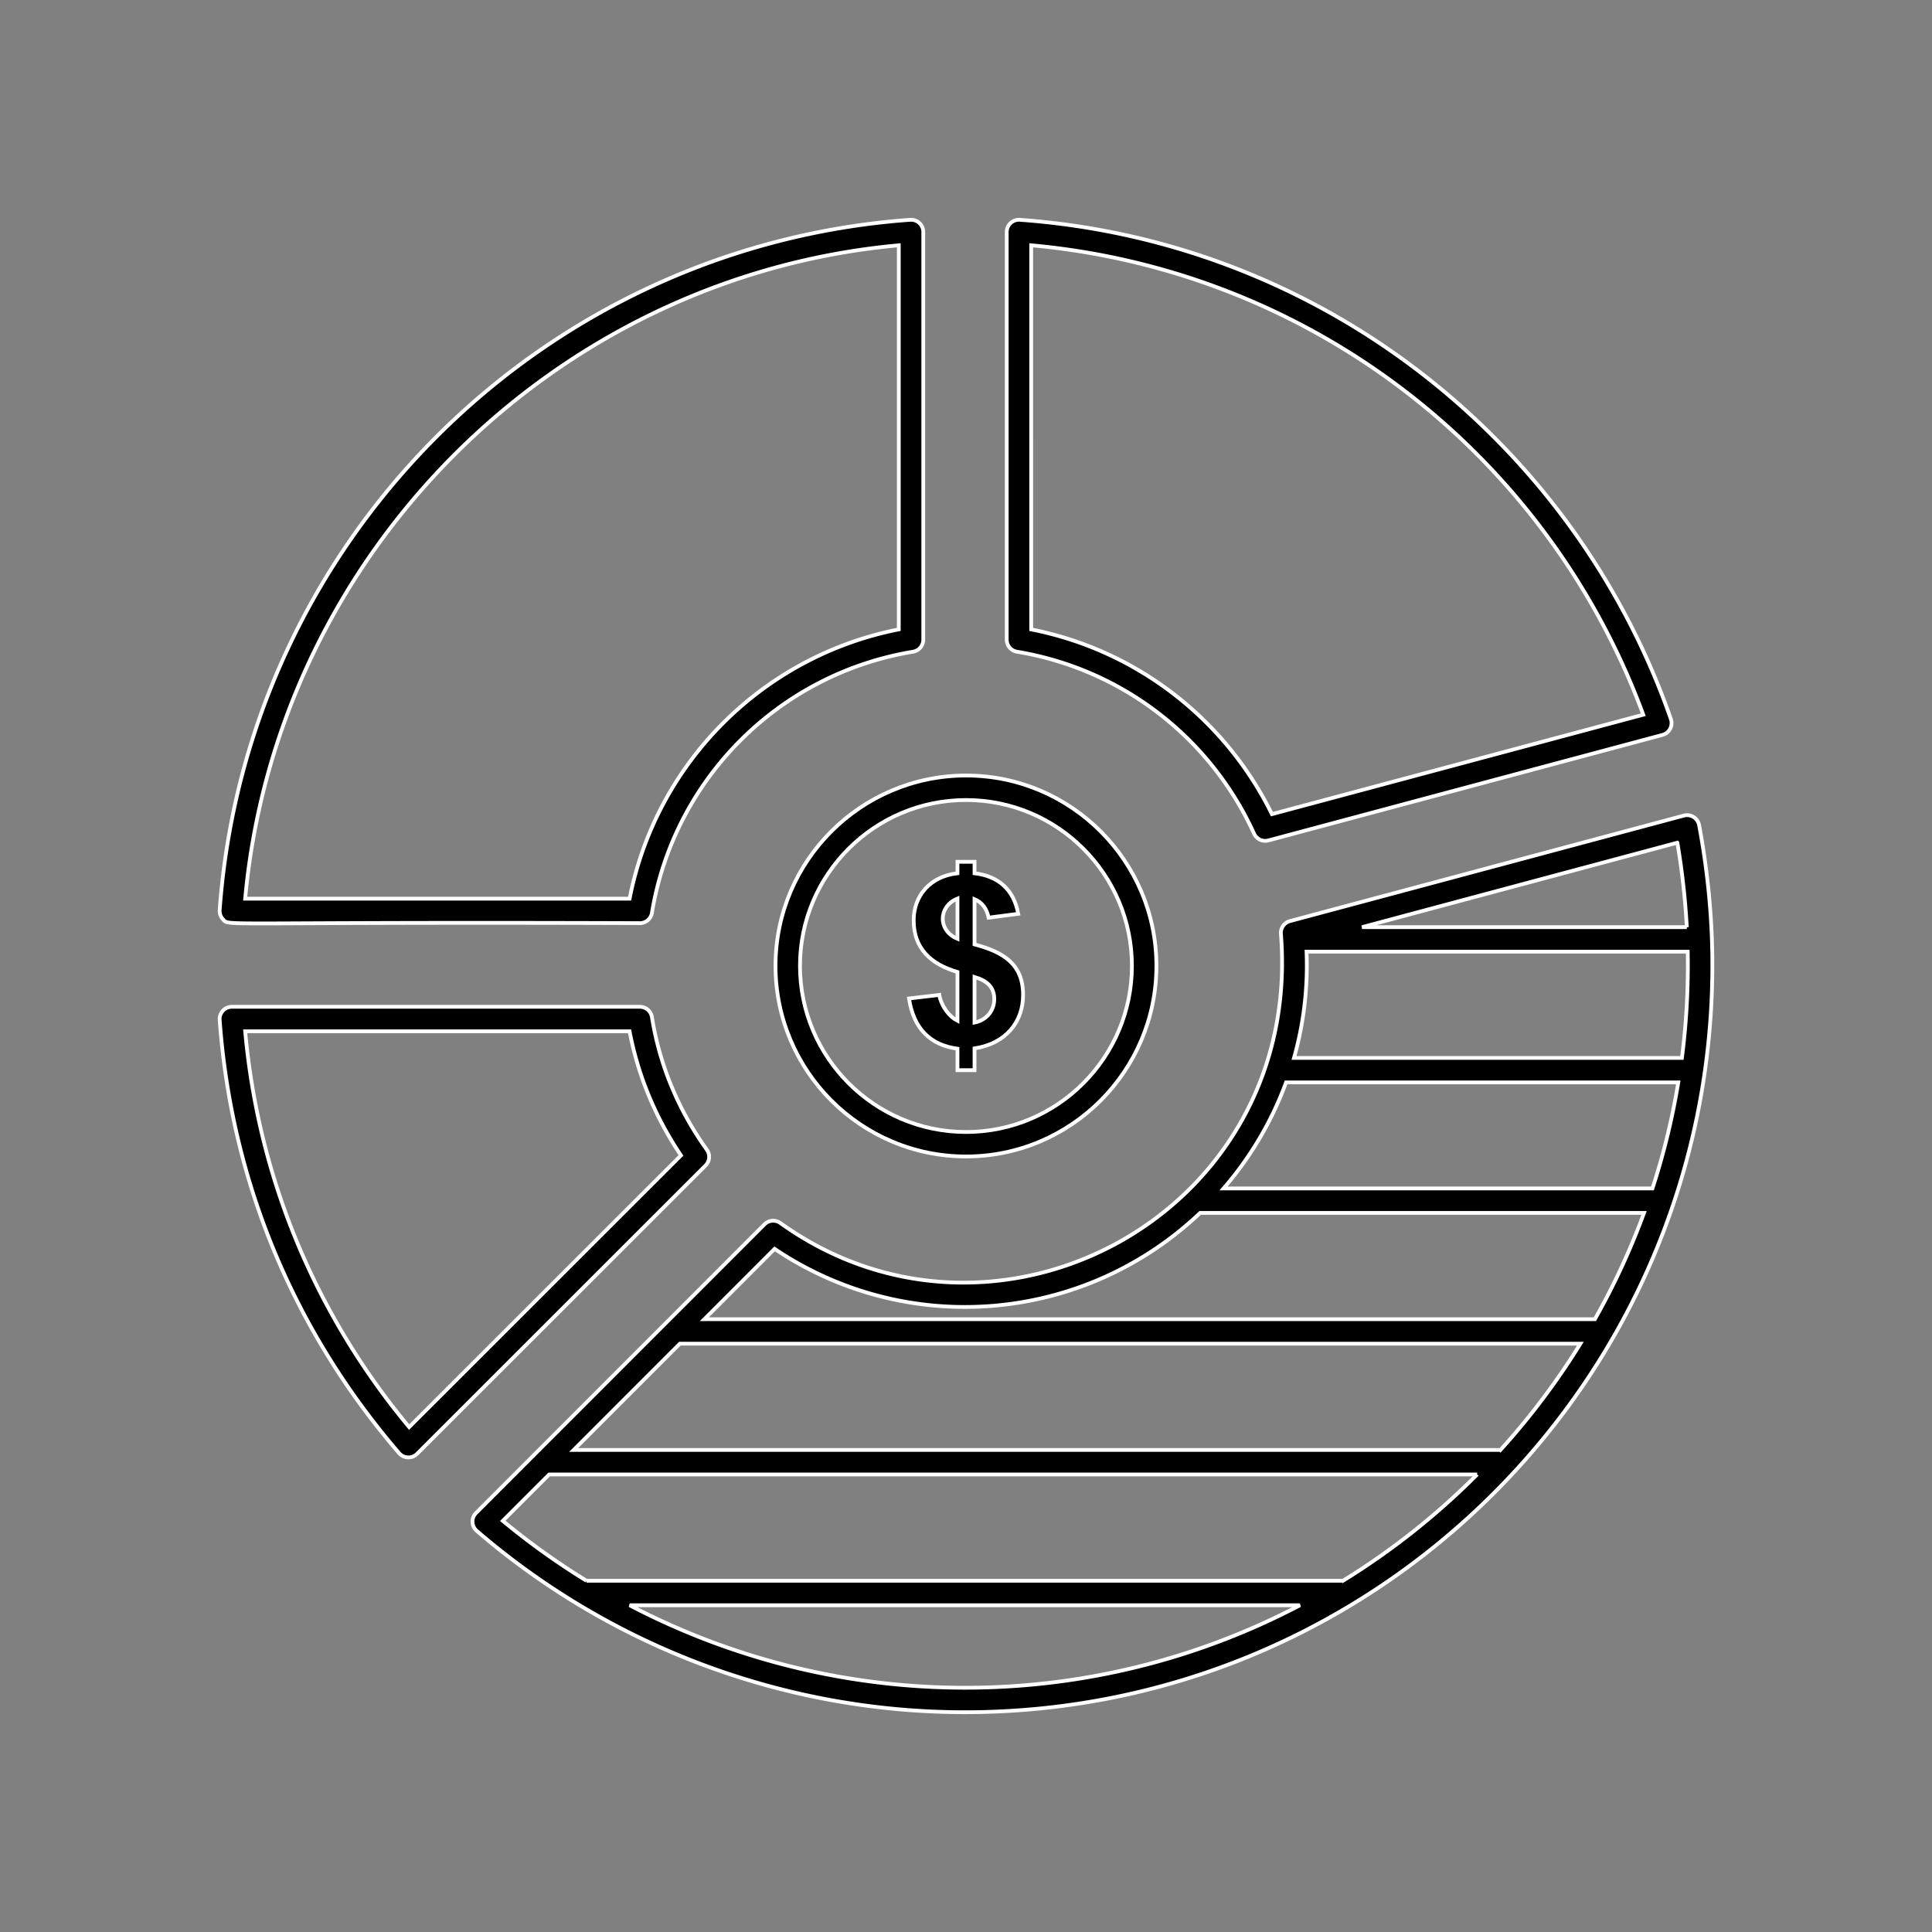 <svg height="512" width="512" xmlns="http://www.w3.org/2000/svg" stroke="#fff"><rect width="100%" height="100%" fill="#808080" stroke="none"/><path d="M169.563 244.642a3.243 3.243 0 0 0 3.202-2.714c5.869-35.531 33.675-63.347 69.197-69.216a3.245 3.245 0 0 0 2.714-3.202V61.487a3.24 3.24 0 0 0-3.478-3.234C143.354 65.298 65.35 143.477 58.216 241.164c-.066.9.244 1.786.862 2.447 1.814 1.959-3.225.642 110.485 1.031zm68.625-179.634v101.789c-36.056 7.087-64.251 35.288-71.334 71.358H64.975c8.362-91.313 81.961-164.879 173.213-173.147zm-50.869 239.681c-7.617-10.637-12.516-22.463-14.55-35.147a3.247 3.247 0 0 0-3.206-2.732H61.45a3.243 3.243 0 0 0-3.234 3.478c3.094 42.609 19.537 82.313 47.559 114.816a3.246 3.246 0 0 0 4.753.178l76.443-76.406a3.247 3.247 0 0 0 .348-4.187zm-78.891 73.509c-24.98-30.032-39.947-66.164-43.453-104.896h101.869c2.259 11.766 6.834 22.81 13.622 32.901zm341.855-159.525a3.252 3.252 0 0 0-4.031-2.536l-104.4 27.961a3.247 3.247 0 0 0-2.396 3.394c5.935 74.606-75.782 117.45-132.656 76.622a3.24 3.24 0 0 0-4.186.342c-1.036 1.041 10.373-10.378-76.449 76.486a3.247 3.247 0 0 0 .178 4.753c35.995 30.998 81.966 48.061 129.361 48.061 109.434 0 198.089-88.523 198.089-198.028.001-12.155-1.181-24.619-3.51-37.055zm-12.366 96.272H324.255a90.71 90.71 0 0 0 16.565-28.097h103.94a189.61 189.61 0 0 1-6.843 28.097zm-94.992-34.584a90.122 90.122 0 0 0 3.323-28.167h101.016a191.791 191.791 0 0 1-1.542 28.167zm104.096-34.655h-86.072l83.569-22.383a199.033 199.033 0 0 1 2.503 22.383zm-241.74 85.257c35.001 23.568 81.83 19.847 112.771-9.53h117.633a190.635 190.635 0 0 1-13.026 28.167H186.663zm192.357 53.292H152.022l28.153-28.167h238.65a192.745 192.745 0 0 1-21.187 28.167zm-230.776 41.156h177.643c-55.786 29.297-122.208 28.997-177.643 0zm189.042-6.492h-200.47a192.498 192.498 0 0 1-22.186-15.882l12.286-12.29h245.935a193.038 193.038 0 0 1-35.565 28.172zM269.5 172.712c27.685 4.589 51.178 22.617 62.846 48.22a3.246 3.246 0 0 0 3.792 1.791l104.433-27.961a3.253 3.253 0 0 0 2.227-4.205c-25.256-72.52-91.889-126.492-172.528-132.305a3.242 3.242 0 0 0-3.478 3.234v108.023a3.248 3.248 0 0 0 2.708 3.203zm3.778-107.704c73.561 6.647 136.631 55.013 162.206 124.397l-98.409 26.348c-12.525-25.425-36.062-43.486-63.797-48.951z"/><path d="M205.516 255.958c0 27.857 22.65 50.521 50.499 50.521 27.816 0 50.447-22.664 50.447-50.521 0-27.811-22.631-50.438-50.447-50.438-27.849.001-50.499 22.627-50.499 50.438zm50.498-43.945c24.239 0 43.955 19.711 43.955 43.945 0 24.281-19.716 44.034-43.955 44.034-24.267 0-44.011-19.753-44.011-44.034 0-24.234 19.744-43.945 44.011-43.945z"/><path d="M248.903 263.669l-8.006.938c1.228 8.029 5.658 12.347 12.844 13.313v5.686h4.519v-5.761c8.306-1.284 12.867-7.008 12.867-14.175 0-8.105-5.096-11.339-12.867-13.393v-11.995c2.024.858 3.234 2.494 3.74 4.903l7.838-1.013c-1.145-6.328-5.143-9.975-11.578-10.749v-3.033h-4.519v3.033c-7.261.82-11.606 5.958-11.606 12.459 0 7.388 4.411 11.592 11.606 13.711v12.924c-1.974-.994-4.139-3.459-4.838-6.848zm9.357-4.753c3.168.918 5.227 2.568 5.227 5.84 0 3.263-2.231 5.648-5.227 6.234zm-4.519-20.79v10.669c-5.311-2.203-5.082-8.625 0-10.669z"/></svg>